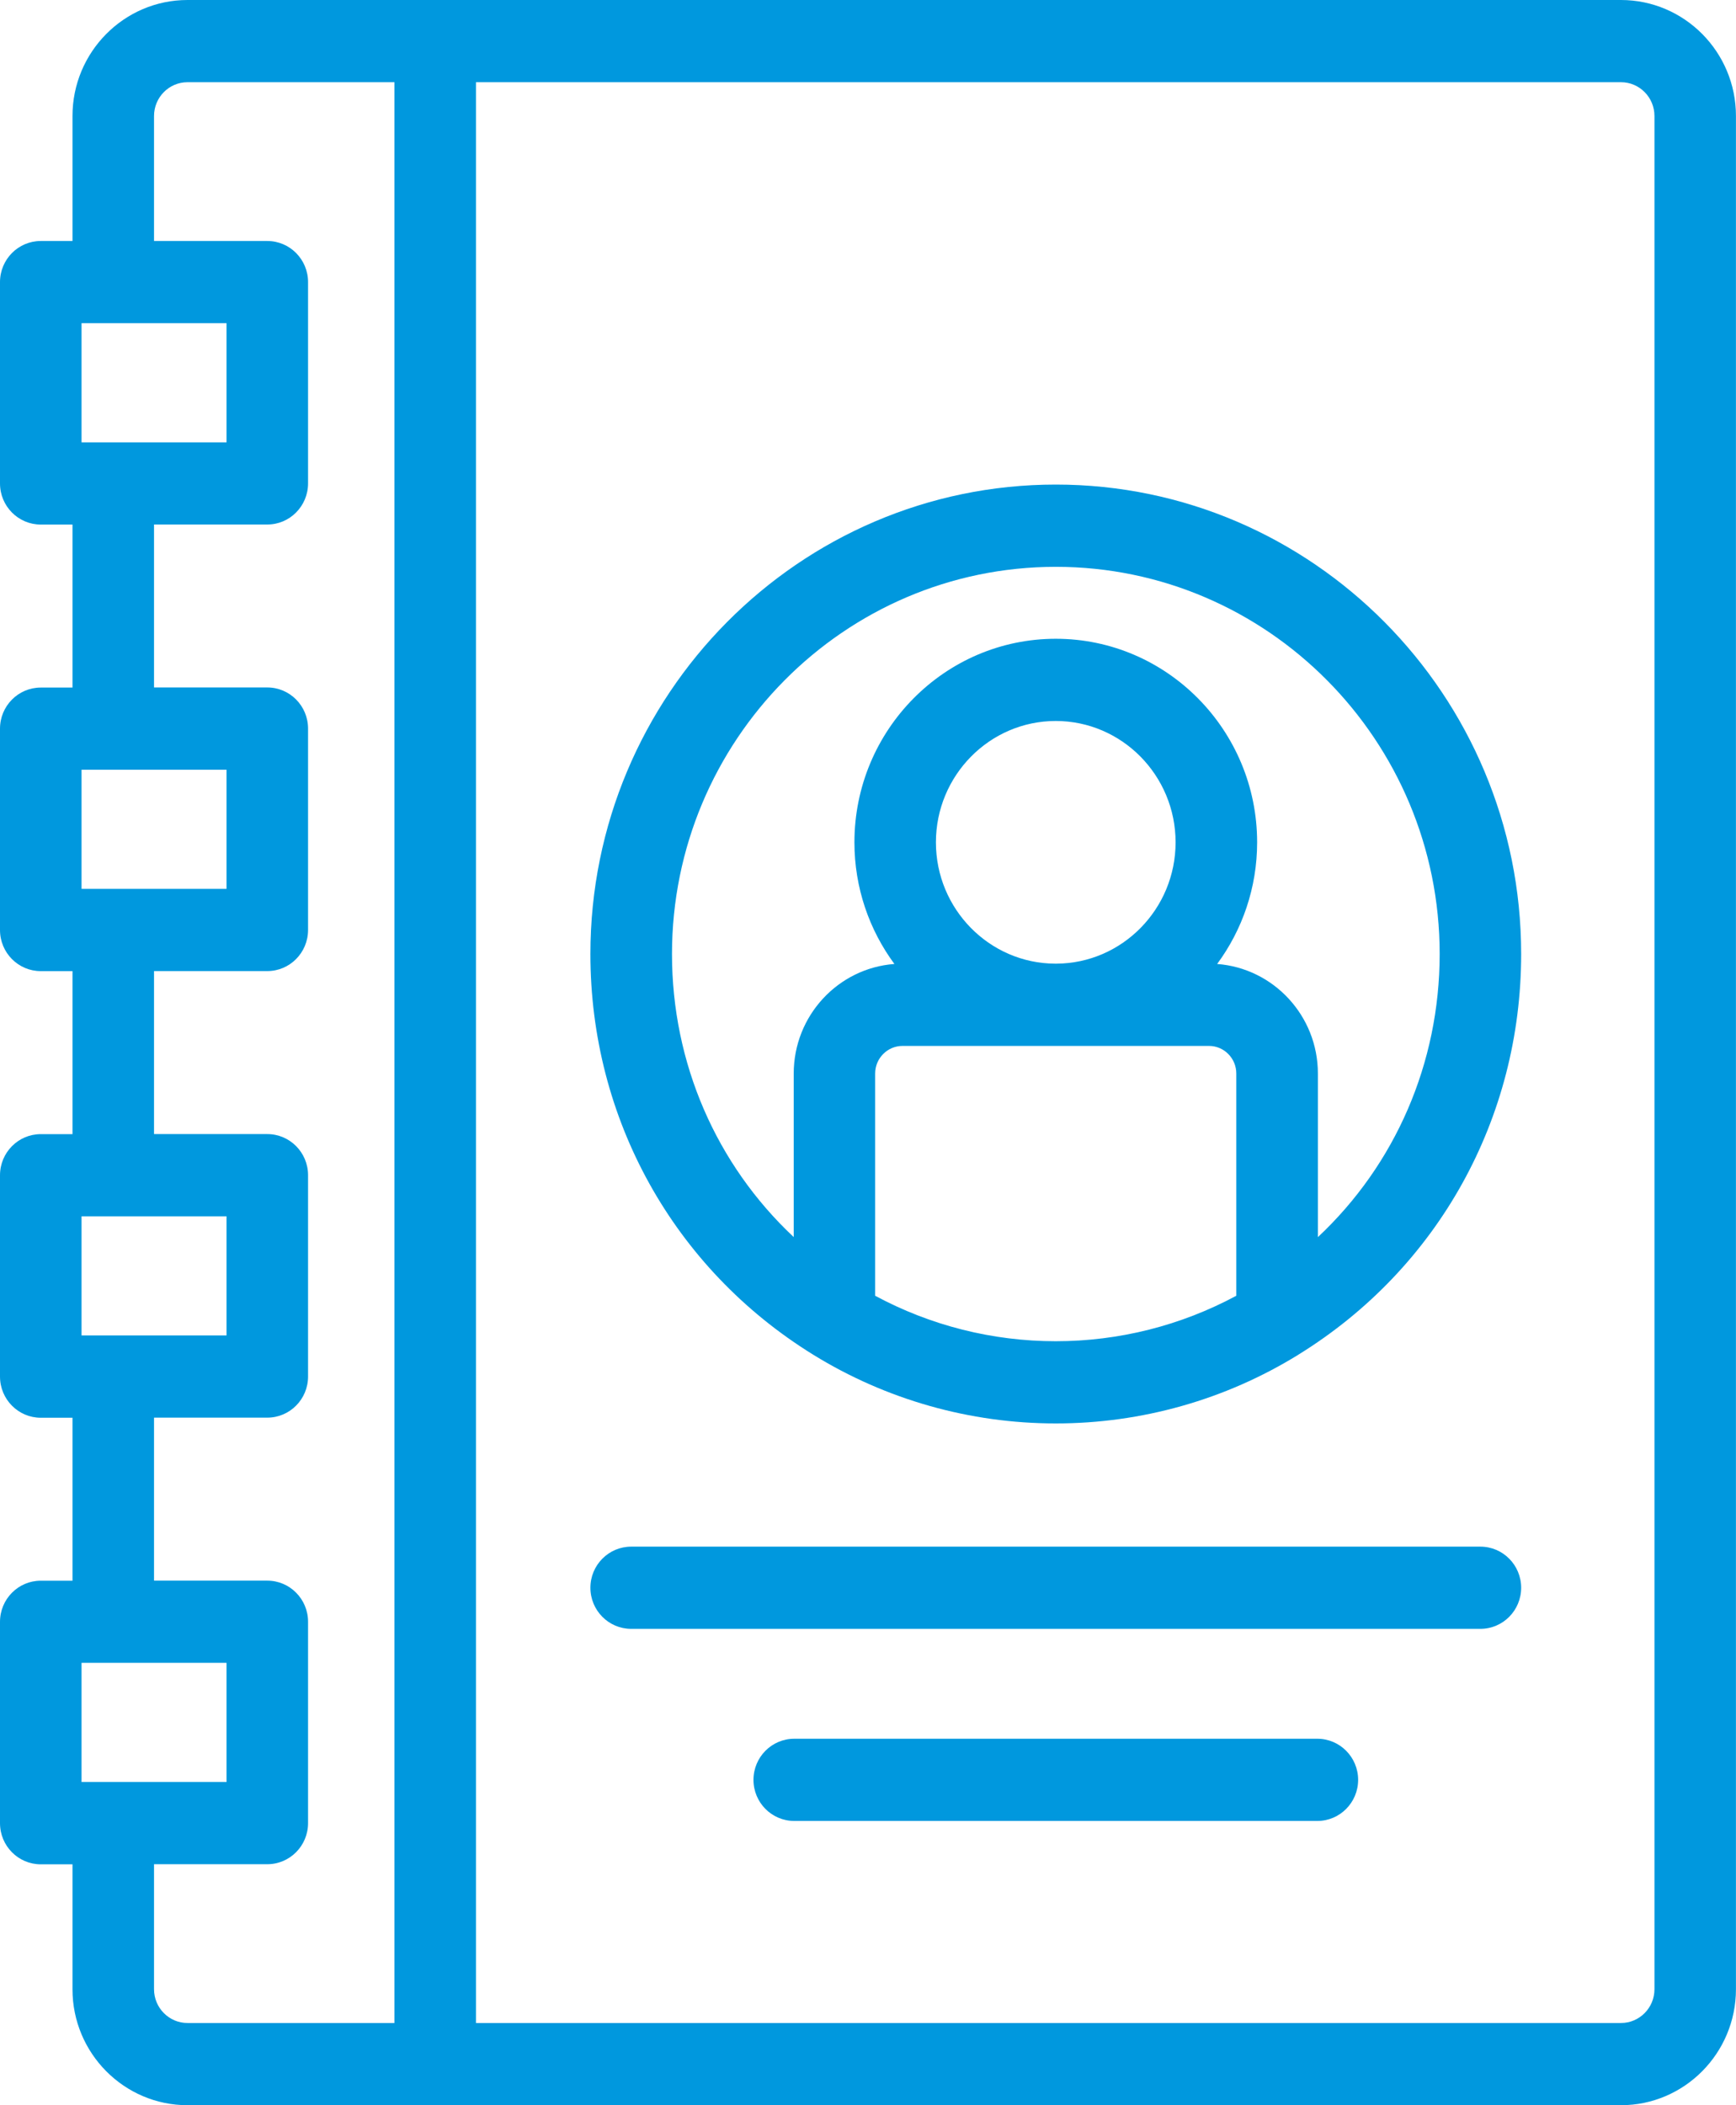 <svg width="33" height="40" viewBox="0 0 33 40" fill="none" xmlns="http://www.w3.org/2000/svg">
<path d="M30.813 0H3.564C2.359 0 1.378 0.989 1.378 2.204V4.579H0.775C0.347 4.579 0 4.929 0 5.36V9.186C0 9.617 0.347 9.967 0.775 9.967H1.378V13.064H0.775C0.347 13.064 0 13.414 0 13.845V17.671C0 18.102 0.347 18.452 0.775 18.452H1.378V21.549H0.775C0.347 21.549 0 21.899 0 22.331V26.156C0 26.587 0.347 26.938 0.775 26.938H1.378V30.034H0.775C0.347 30.034 0 30.384 0 30.816V34.641C0 35.073 0.347 35.423 0.775 35.423H1.378V37.798C1.378 39.012 2.359 40 3.564 40H30.813C32.019 40 32.999 39.011 32.999 37.796V2.204C33 0.989 32.019 0 30.813 0ZM1.55 8.405V6.141H4.306V8.405H1.55ZM1.55 16.889V14.626H4.306V16.889H1.55ZM1.55 25.374V23.111H4.306V25.374H1.55ZM1.55 33.859V31.595H4.306V33.859H1.55ZM7.498 38.438H3.564C3.213 38.438 2.928 38.15 2.928 37.796V35.421H5.081C5.509 35.421 5.856 35.071 5.856 34.64V30.814C5.856 30.383 5.509 30.033 5.081 30.033H2.928V26.936H5.081C5.509 26.936 5.856 26.586 5.856 26.155V22.329C5.856 21.898 5.509 21.548 5.081 21.548H2.928V18.451H5.081C5.509 18.451 5.856 18.101 5.856 17.669V13.844C5.856 13.412 5.509 13.062 5.081 13.062H2.928V9.966H5.081C5.509 9.966 5.856 9.616 5.856 9.184V5.36C5.856 4.929 5.509 4.579 5.081 4.579H2.928V2.204C2.928 1.85 3.213 1.562 3.564 1.562H7.498V38.438ZM31.45 37.796C31.45 38.15 31.165 38.438 30.814 38.438H9.048V1.562H30.814C31.165 1.562 31.45 1.85 31.45 2.204V37.796Z" fill="#0098DE"/>
<path d="M20.07 9.207C15.192 9.207 11.223 13.209 11.223 18.127C11.223 21.256 12.806 24.102 15.457 25.739C15.458 25.74 15.459 25.741 15.46 25.741C16.845 26.595 18.439 27.046 20.07 27.046C21.701 27.046 23.296 26.595 24.681 25.74C24.685 25.738 24.689 25.735 24.693 25.732C27.337 24.095 28.916 21.252 28.916 18.126C28.916 13.209 24.947 9.207 20.07 9.207ZM16.636 24.62V20.397C16.636 20.108 16.87 19.873 17.156 19.873H20.057C20.061 19.873 20.065 19.873 20.069 19.873C20.073 19.873 20.077 19.873 20.081 19.873H22.982C23.268 19.873 23.501 20.108 23.501 20.397V24.62C22.449 25.186 21.271 25.484 20.069 25.484C18.866 25.484 17.688 25.186 16.636 24.62ZM17.791 16.005C17.791 14.734 18.813 13.699 20.069 13.699C21.325 13.699 22.347 14.734 22.347 16.005C22.347 17.272 21.331 18.304 20.081 18.31H20.057C18.807 18.304 17.791 17.272 17.791 16.005ZM25.052 23.506V20.397C25.052 19.298 24.206 18.396 23.137 18.316C23.614 17.67 23.897 16.87 23.897 16.005C23.897 13.872 22.18 12.137 20.07 12.137C17.959 12.137 16.242 13.872 16.242 16.005C16.242 16.87 16.525 17.67 17.002 18.316C15.933 18.395 15.088 19.298 15.088 20.397V23.505C13.618 22.128 12.774 20.203 12.774 18.127C12.774 14.069 16.047 10.77 20.07 10.77C24.094 10.77 27.367 14.069 27.367 18.127C27.366 20.204 26.521 22.13 25.052 23.506Z" fill="#0098DE"/>
<path d="M28.141 29.387H11.998C11.57 29.387 11.223 29.737 11.223 30.168C11.223 30.599 11.57 30.949 11.998 30.949H28.141C28.569 30.949 28.916 30.599 28.916 30.168C28.916 29.737 28.569 29.387 28.141 29.387Z" fill="#0098DE"/>
<path d="M25.042 33.037H15.098C14.67 33.037 14.323 33.387 14.323 33.818C14.323 34.249 14.67 34.599 15.098 34.599H25.042C25.469 34.599 25.817 34.249 25.817 33.818C25.817 33.387 25.469 33.037 25.042 33.037Z" fill="#0098DE"/>
</svg>
